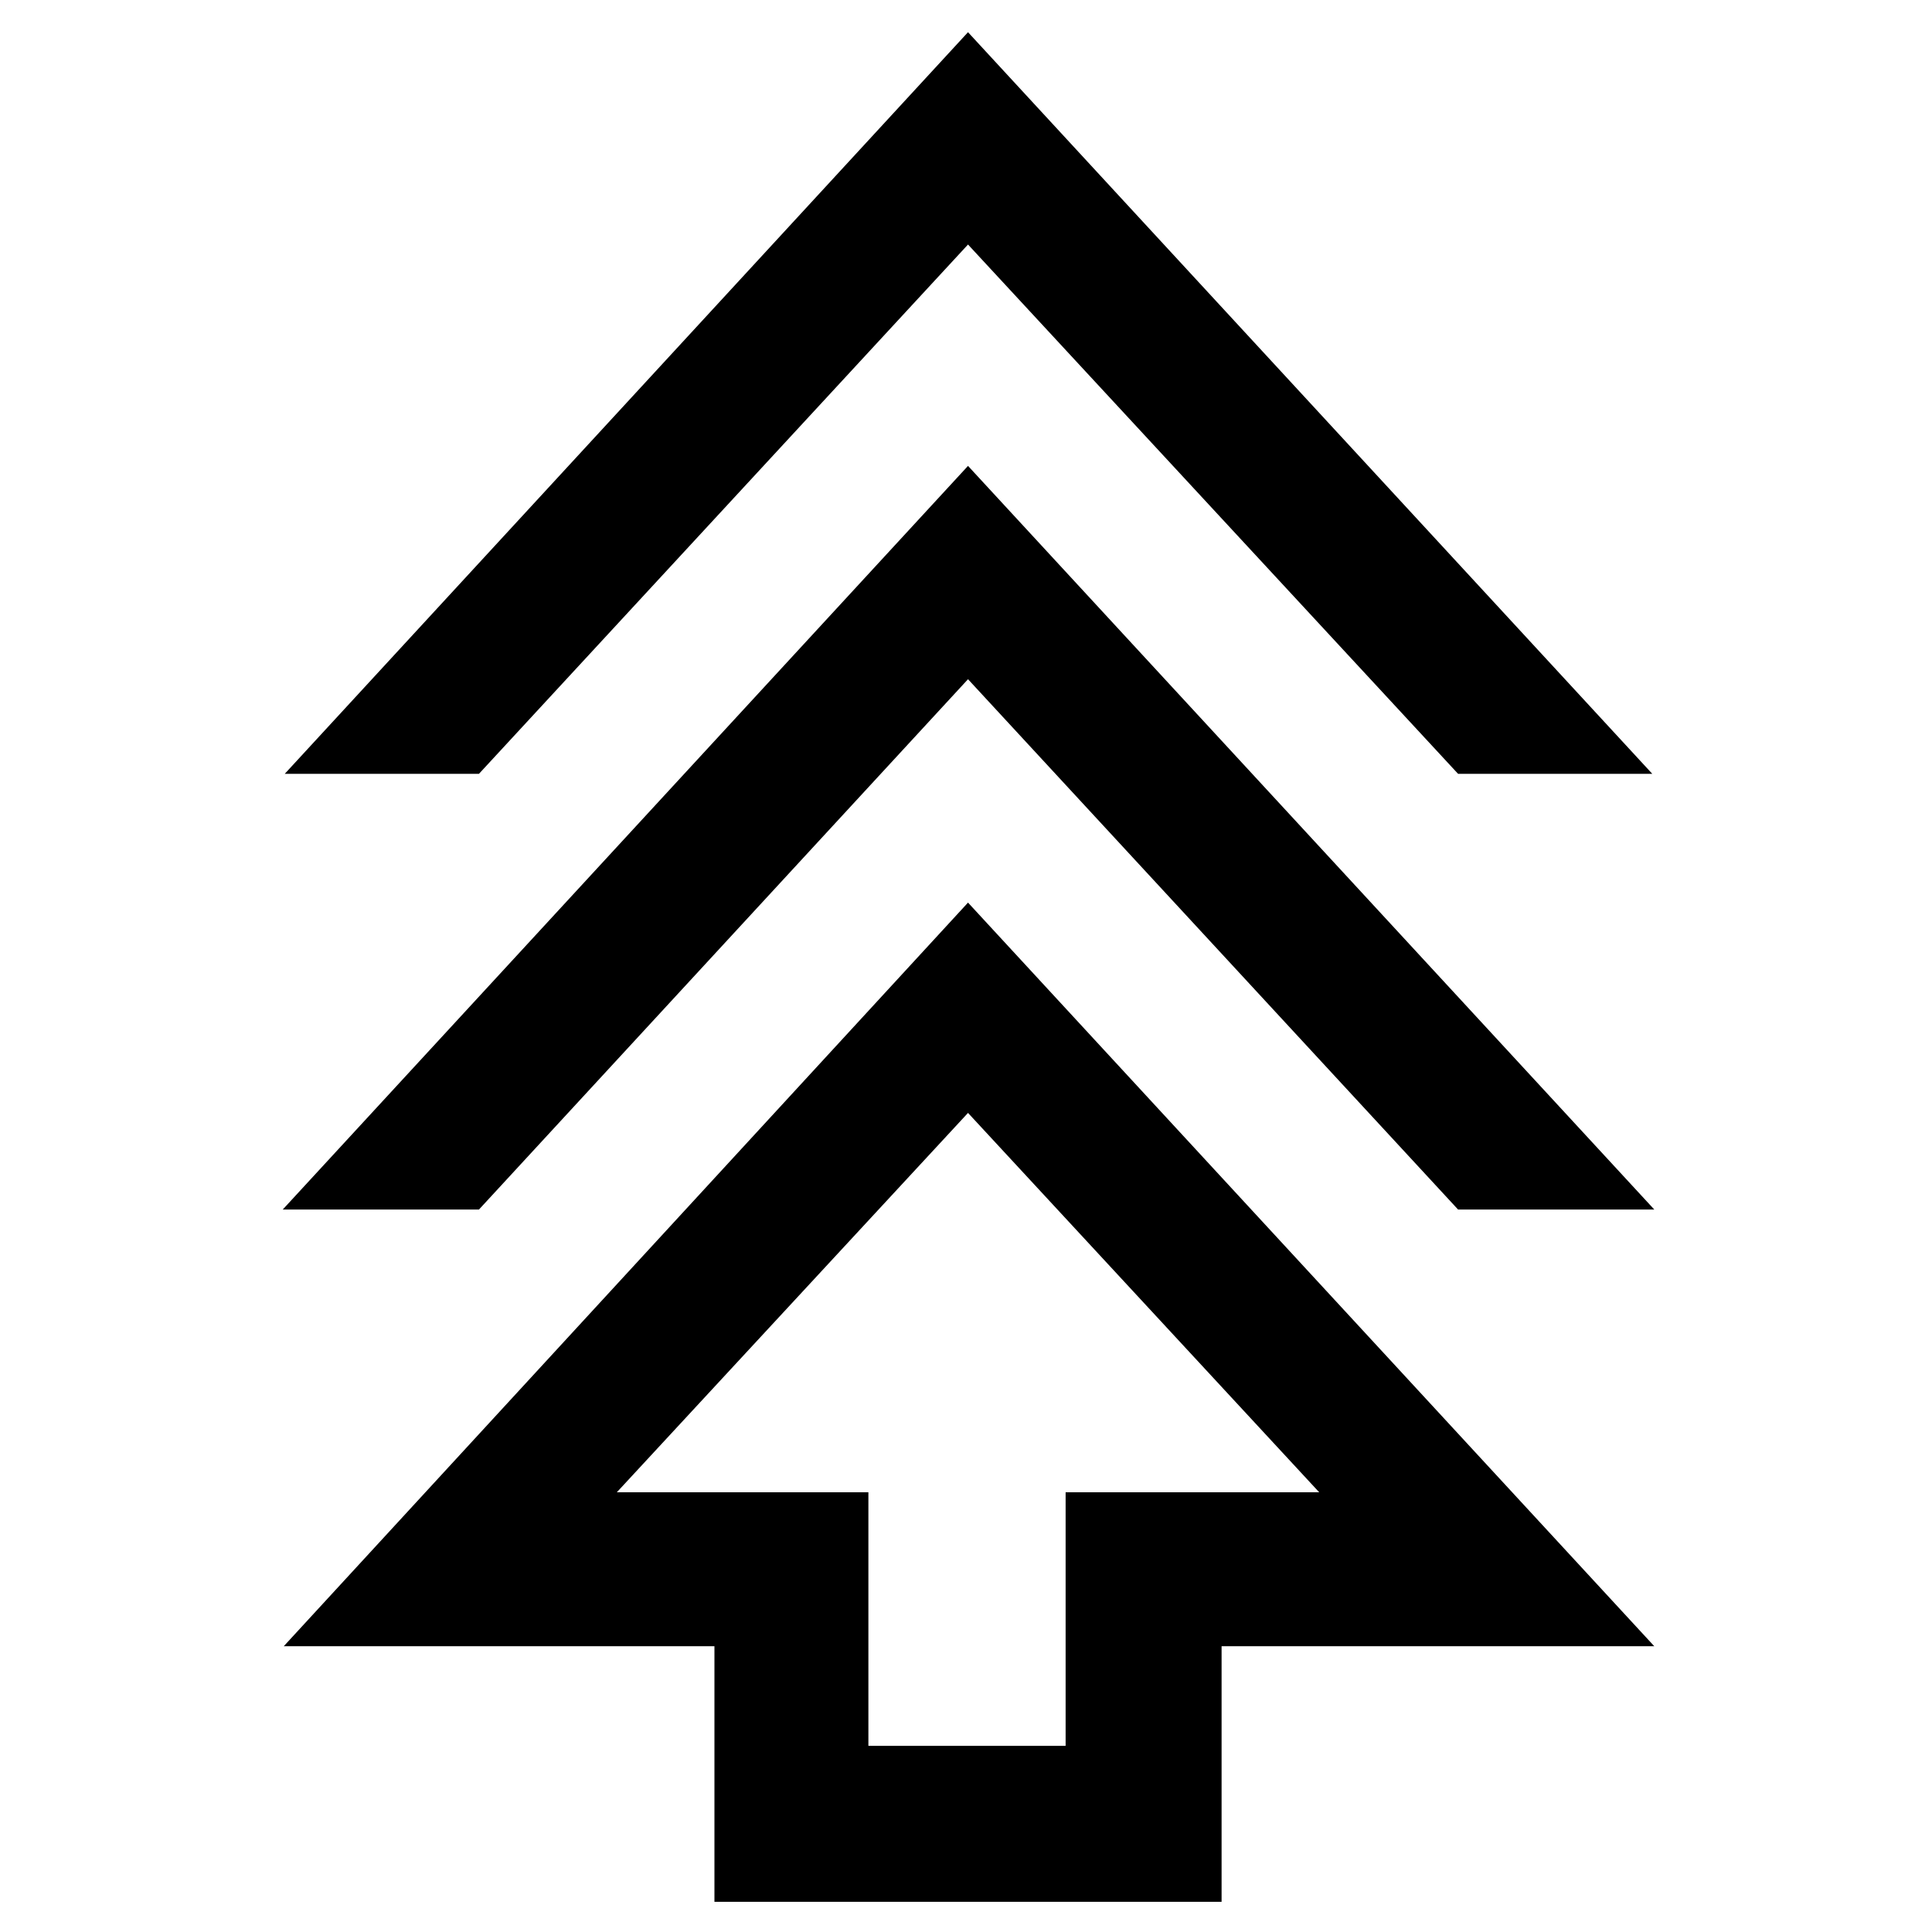 <svg xmlns="http://www.w3.org/2000/svg" height="48" viewBox="0 -960 960 960" width="48"><path d="M355-15v-127H141l340-369.5L822-142H607v127H355Zm76.5-77.5h98v-126h126L481-407 306.5-218.5h125v126ZM140.5-359 481-728.5 822-359h-97.5L481-622.5 238-359h-97.5Zm1-216.5L481-944l340 368.5h-96.5L481-838.5l-243 263h-96.5Zm339.5 357Z"/></svg>